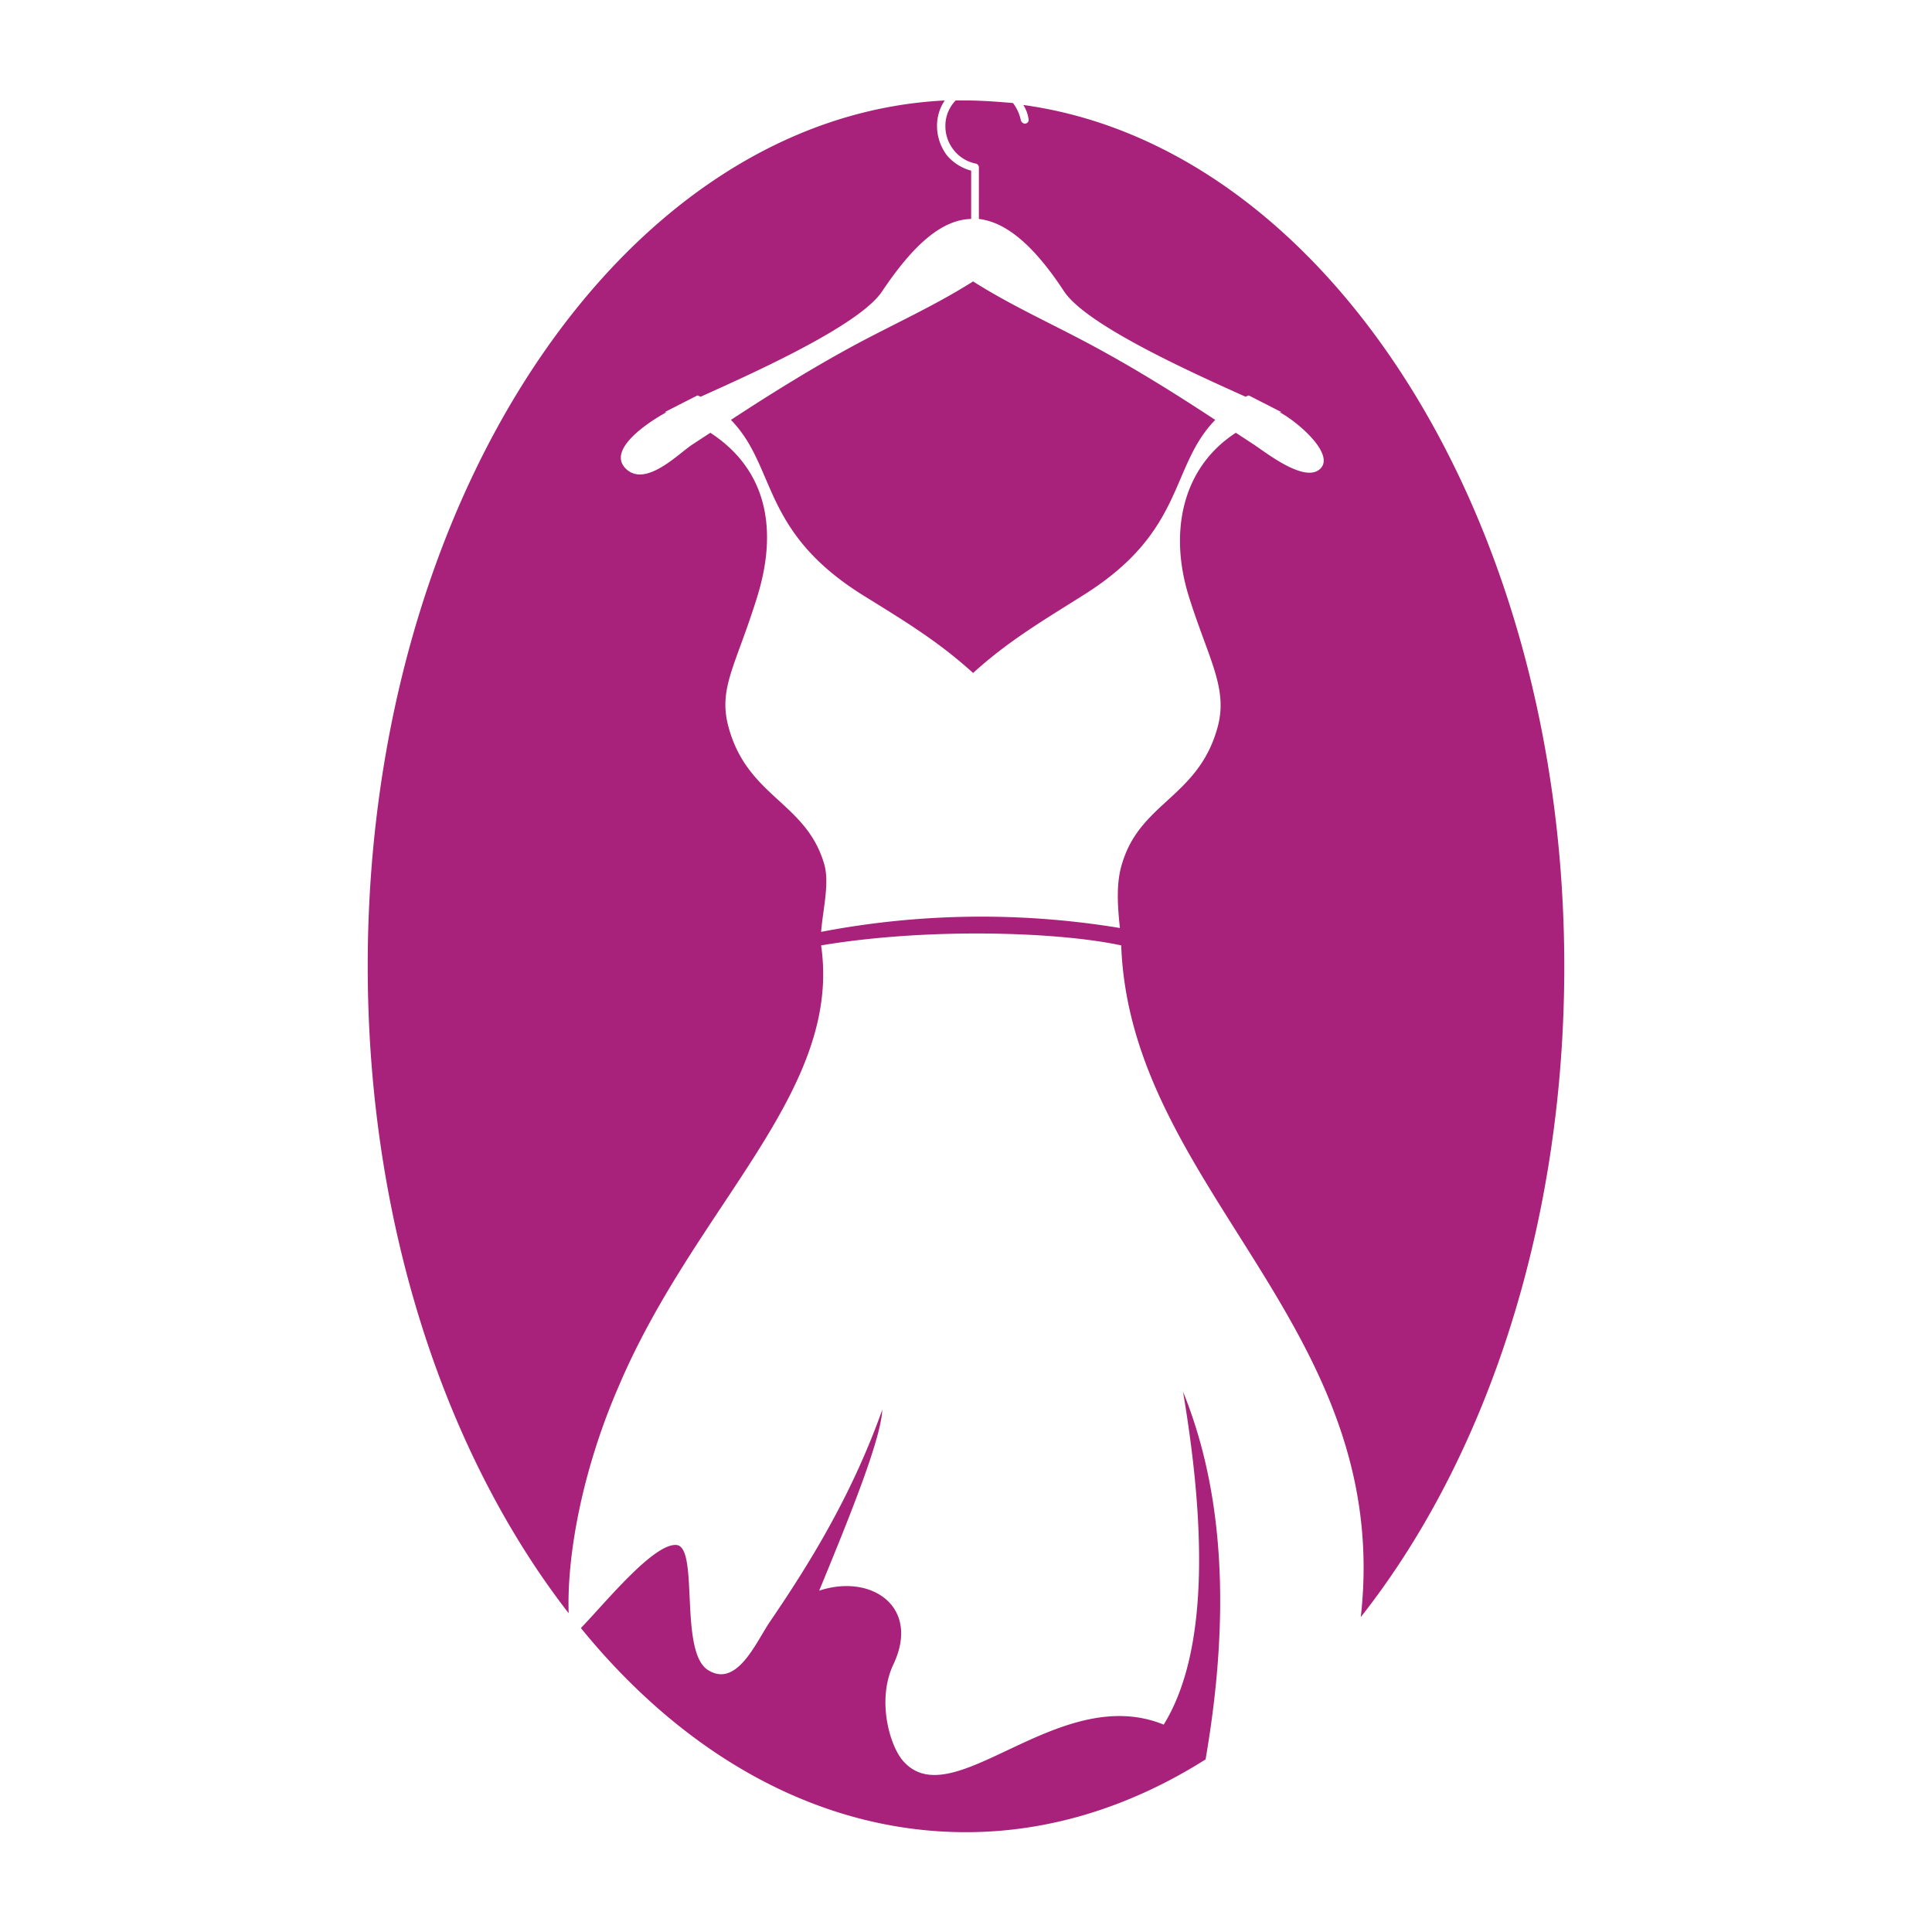 <svg id="Layer_1" data-name="Layer 1" xmlns="http://www.w3.org/2000/svg" viewBox="0 0 300 300">
  <defs>
    <style>
      .cls-1 {
        fill: #a8217a;
        fill-rule: evenodd;
      }
    </style>
  </defs>
  <title>1-19</title>
  <path class="cls-1" d="M88.3,250.5C69.2,225.9,57.1,190,57.1,150c0-72.7,39.8-131.9,89.6-134.4a7,7,0,0,0-1.2,4,7.6,7.6,0,0,0,1.6,4.6,7.5,7.5,0,0,0,3.7,2.3V34c-4.5.1-8.9,3.9-13.8,11.2-3.4,5.2-19.3,12.4-28.2,16.4l-.5-.2L103.2,64h.3c-3.1,1.7-9.3,5.9-6.3,8.8s8-2.2,10.2-3.7l2.9-1.9c8.6,5.6,10.6,14.7,7.3,25.4s-6.1,14.2-4.5,20.2c2.9,10.9,11.9,11.7,14.8,21.1,1,3-.1,7.1-.4,10.8a132.2,132.2,0,0,1,46.4-.6c-.4-3.7-.6-7.2.4-10.2,2.9-9.4,11.9-10.2,14.8-21.1,1.6-6-1.5-10.6-4.5-20.2s-1.3-19.8,7.3-25.4l2.9,1.9c2.2,1.5,7.9,5.9,10.2,3.7s-3.2-7.1-6.3-8.8h.3l-5.1-2.6-.5.2c-8.9-4-24.8-11.2-28.2-16.4-4.6-7-8.9-10.7-13.2-11.2V26a.6.6,0,0,0-.5-.6,5.8,5.8,0,0,1-3.4-2.1,5.9,5.9,0,0,1-1.3-3.7,5.6,5.6,0,0,1,1.6-4H150c2.4,0,4.9.2,7.3.4a6.8,6.8,0,0,1,1.2,2.6.7.7,0,0,0,.7.6.6.6,0,0,0,.5-.8,5.4,5.4,0,0,0-.8-2.1c47.1,6.5,84,63.9,84,133.8,0,40.3-12.2,76.4-31.6,101,5.1-45.1-35.8-66.4-37.2-104.3-9.7-2.1-29.9-2.8-46.6,0h0c3.3,22.7-19.5,40.4-31.4,68.4C90.6,227.8,88,241.1,88.3,250.5ZM113.5,65.2c7.1,7.3,4.6,17.2,20.3,27.1,6.1,3.8,11.7,7.1,17.3,12.2,5.6-5.1,11.3-8.4,17.3-12.2,15.7-9.9,13.2-19.8,20.3-27.1-6.4-4.2-12.5-8-19-11.5s-12.6-6.2-18.6-10c-6,3.8-12.5,6.7-18.6,10S119.9,61,113.5,65.2Zm70.2,150.9q6.2,36.8-3,51.7c-16.4-6.7-32.8,14.5-40.5,5.6-2-2.3-4.1-9.3-1.5-14.9,4.3-9-3.4-14.2-11.5-11.5,5-12.1,9.6-23.6,9.8-28.1-4.8,13.5-11.5,24.2-17.5,33-2.1,3.1-5.1,10.3-9.6,7.4s-1.3-19.2-4.9-19.4S93.9,249,90.2,252.8c16.1,19.8,37,31.7,59.8,31.7,13.2,0,25.8-4.1,37.2-11.3C191.1,250.6,190,231.6,183.7,216.1Z"/>
</svg>
